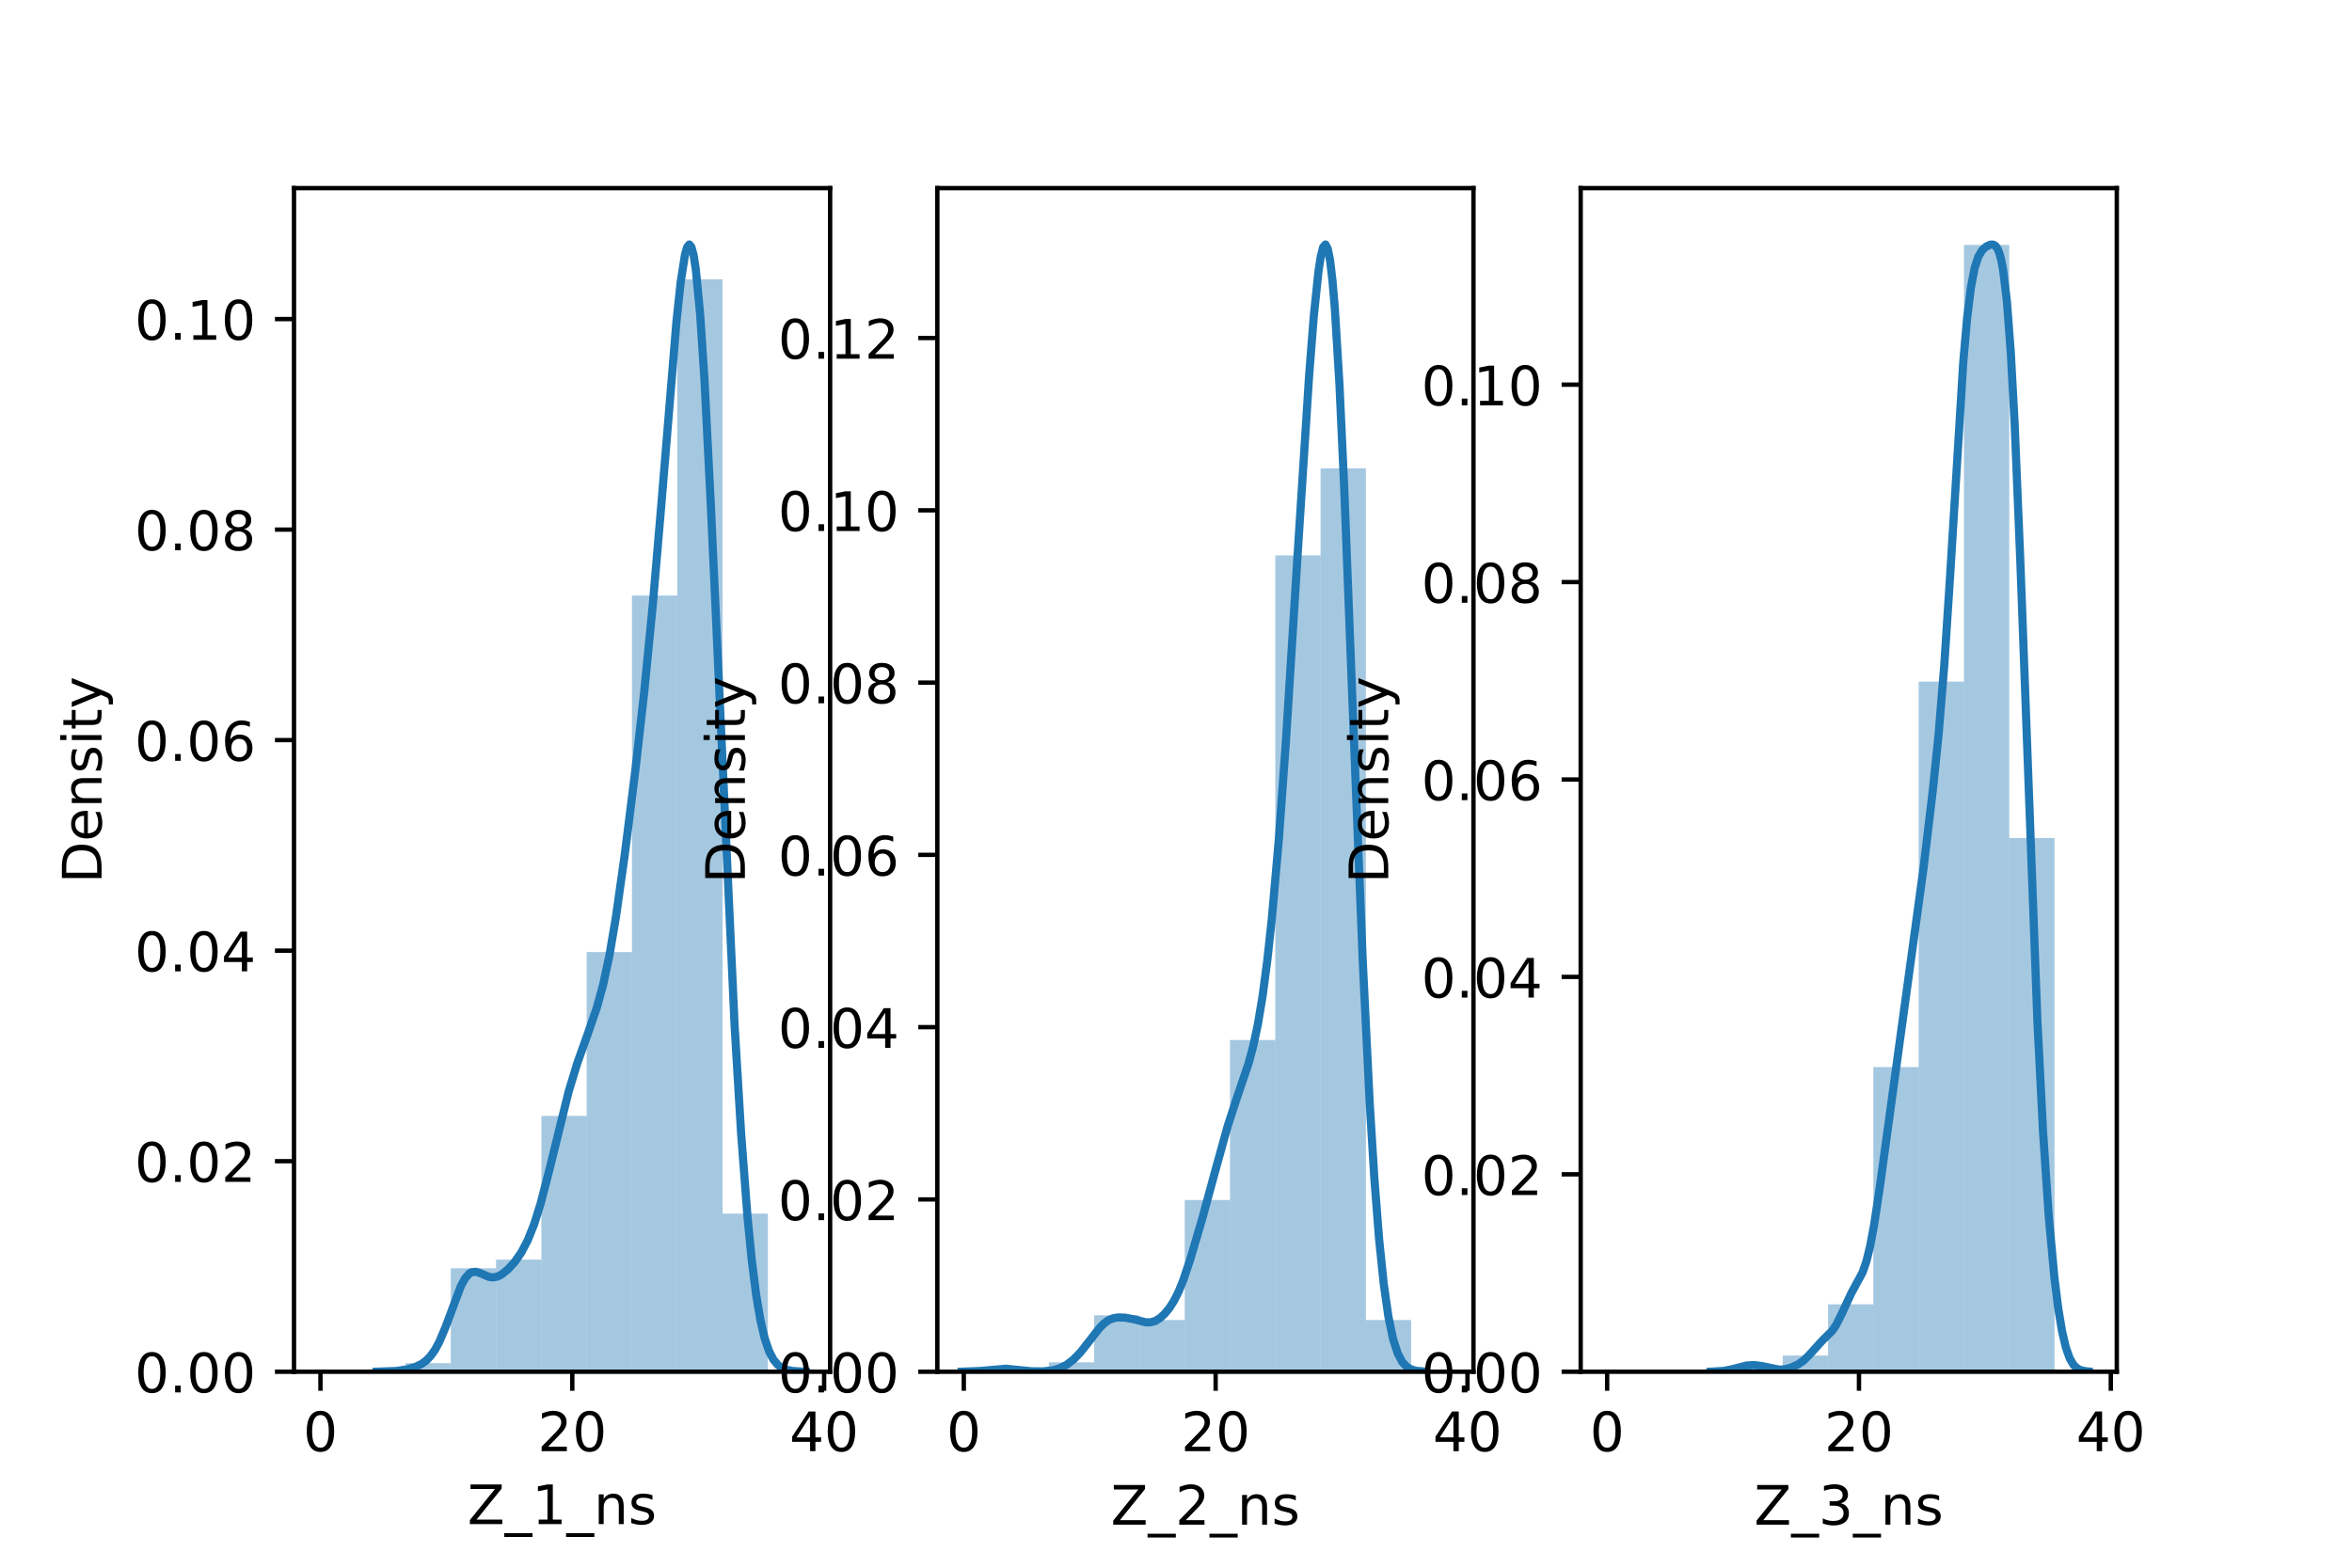 <?xml version="1.0" encoding="utf-8" standalone="no"?>
<!DOCTYPE svg PUBLIC "-//W3C//DTD SVG 1.1//EN"
  "http://www.w3.org/Graphics/SVG/1.1/DTD/svg11.dtd">
<!-- Created with matplotlib (https://matplotlib.org/) -->
<svg height="288pt" version="1.1" viewBox="0 0 432 288" width="432pt" xmlns="http://www.w3.org/2000/svg" xmlns:xlink="http://www.w3.org/1999/xlink">
 <defs>
  <style type="text/css">*{stroke-linecap:butt;stroke-linejoin:round;}</style>
 </defs>
 <g id="figure_1">
  <g id="patch_1">
   <path d="M 0 288 
L 432 288 
L 432 0 
L 0 0 
z
" style="fill:#ffffff;"/>
  </g>
  <g id="axes_1">
   <g id="patch_2">
    <path d="M 54 252 
L 152.471 252 
L 152.471 34.56 
L 54 34.56 
z
" style="fill:#ffffff;"/>
   </g>
   <g id="patch_3">
    <path clip-path="url(#pae82e2b4b3)" d="M 66.162 252 
L 74.481 252 
L 74.481 252 
L 66.162 252 
z
" style="fill:#1f77b4;opacity:0.4;"/>
   </g>
   <g id="patch_4">
    <path clip-path="url(#pae82e2b4b3)" d="M 74.481 252 
L 82.8 252 
L 82.8 250.416 
L 74.481 250.416 
z
" style="fill:#1f77b4;opacity:0.4;"/>
   </g>
   <g id="patch_5">
    <path clip-path="url(#pae82e2b4b3)" d="M 82.8 252 
L 91.119 252 
L 91.119 232.987 
L 82.8 232.987 
z
" style="fill:#1f77b4;opacity:0.4;"/>
   </g>
   <g id="patch_6">
    <path clip-path="url(#pae82e2b4b3)" d="M 91.119 252 
L 99.438 252 
L 99.438 231.403 
L 91.119 231.403 
z
" style="fill:#1f77b4;opacity:0.4;"/>
   </g>
   <g id="patch_7">
    <path clip-path="url(#pae82e2b4b3)" d="M 99.438 252 
L 107.756 252 
L 107.756 204.996 
L 99.438 204.996 
z
" style="fill:#1f77b4;opacity:0.4;"/>
   </g>
   <g id="patch_8">
    <path clip-path="url(#pae82e2b4b3)" d="M 107.756 252 
L 116.075 252 
L 116.075 174.892 
L 107.756 174.892 
z
" style="fill:#1f77b4;opacity:0.4;"/>
   </g>
   <g id="patch_9">
    <path clip-path="url(#pae82e2b4b3)" d="M 116.075 252 
L 124.394 252 
L 124.394 109.404 
L 116.075 109.404 
z
" style="fill:#1f77b4;opacity:0.4;"/>
   </g>
   <g id="patch_10">
    <path clip-path="url(#pae82e2b4b3)" d="M 124.394 252 
L 132.713 252 
L 132.713 51.309 
L 124.394 51.309 
z
" style="fill:#1f77b4;opacity:0.4;"/>
   </g>
   <g id="patch_11">
    <path clip-path="url(#pae82e2b4b3)" d="M 132.713 252 
L 141.032 252 
L 141.032 222.953 
L 132.713 222.953 
z
" style="fill:#1f77b4;opacity:0.4;"/>
   </g>
   <g id="matplotlib.axis_1">
    <g id="xtick_1">
     <g id="line2d_1">
      <defs>
       <path d="M 0 0 
L 0 3.5 
" id="m82c9f88216" style="stroke:#000000;stroke-width:0.8;"/>
      </defs>
      <g>
       <use style="stroke:#000000;stroke-width:0.8;" x="58.86" xlink:href="#m82c9f88216" y="252"/>
      </g>
     </g>
     <g id="text_1">
      <!-- 0 -->
      <g transform="translate(55.679 266.598)scale(0.1 -0.1)">
       <defs>
        <path d="M 31.781 66.406 
Q 24.172 66.406 20.328 58.906 
Q 16.5 51.422 16.5 36.375 
Q 16.5 21.391 20.328 13.891 
Q 24.172 6.391 31.781 6.391 
Q 39.453 6.391 43.281 13.891 
Q 47.125 21.391 47.125 36.375 
Q 47.125 51.422 43.281 58.906 
Q 39.453 66.406 31.781 66.406 
z
M 31.781 74.219 
Q 44.047 74.219 50.516 64.516 
Q 56.984 54.828 56.984 36.375 
Q 56.984 17.969 50.516 8.266 
Q 44.047 -1.422 31.781 -1.422 
Q 19.531 -1.422 13.062 8.266 
Q 6.594 17.969 6.594 36.375 
Q 6.594 54.828 13.062 64.516 
Q 19.531 74.219 31.781 74.219 
z
" id="DejaVuSans-48"/>
       </defs>
       <use xlink:href="#DejaVuSans-48"/>
      </g>
     </g>
    </g>
    <g id="xtick_2">
     <g id="line2d_2">
      <g>
       <use style="stroke:#000000;stroke-width:0.8;" x="105.116" xlink:href="#m82c9f88216" y="252"/>
      </g>
     </g>
     <g id="text_2">
      <!-- 20 -->
      <g transform="translate(98.753 266.598)scale(0.1 -0.1)">
       <defs>
        <path d="M 19.188 8.297 
L 53.609 8.297 
L 53.609 0 
L 7.328 0 
L 7.328 8.297 
Q 12.938 14.109 22.625 23.891 
Q 32.328 33.688 34.812 36.531 
Q 39.547 41.844 41.422 45.531 
Q 43.312 49.219 43.312 52.781 
Q 43.312 58.594 39.234 62.25 
Q 35.156 65.922 28.609 65.922 
Q 23.969 65.922 18.812 64.312 
Q 13.672 62.703 7.812 59.422 
L 7.812 69.391 
Q 13.766 71.781 18.938 73 
Q 24.125 74.219 28.422 74.219 
Q 39.75 74.219 46.484 68.547 
Q 53.219 62.891 53.219 53.422 
Q 53.219 48.922 51.531 44.891 
Q 49.859 40.875 45.406 35.406 
Q 44.188 33.984 37.641 27.219 
Q 31.109 20.453 19.188 8.297 
z
" id="DejaVuSans-50"/>
       </defs>
       <use xlink:href="#DejaVuSans-50"/>
       <use x="63.623" xlink:href="#DejaVuSans-48"/>
      </g>
     </g>
    </g>
    <g id="xtick_3">
     <g id="line2d_3">
      <g>
       <use style="stroke:#000000;stroke-width:0.8;" x="151.371" xlink:href="#m82c9f88216" y="252"/>
      </g>
     </g>
     <g id="text_3">
      <!-- 40 -->
      <g transform="translate(145.009 266.598)scale(0.1 -0.1)">
       <defs>
        <path d="M 37.797 64.312 
L 12.891 25.391 
L 37.797 25.391 
z
M 35.203 72.906 
L 47.609 72.906 
L 47.609 25.391 
L 58.016 25.391 
L 58.016 17.188 
L 47.609 17.188 
L 47.609 0 
L 37.797 0 
L 37.797 17.188 
L 4.891 17.188 
L 4.891 26.703 
z
" id="DejaVuSans-52"/>
       </defs>
       <use xlink:href="#DejaVuSans-52"/>
       <use x="63.623" xlink:href="#DejaVuSans-48"/>
      </g>
     </g>
    </g>
    <g id="text_4">
     <!-- Z_1_ns -->
     <g transform="translate(85.856 279.998)scale(0.1 -0.1)">
      <defs>
       <path d="M 5.609 72.906 
L 62.891 72.906 
L 62.891 65.375 
L 16.797 8.297 
L 64.016 8.297 
L 64.016 0 
L 4.5 0 
L 4.5 7.516 
L 50.594 64.594 
L 5.609 64.594 
z
" id="DejaVuSans-90"/>
       <path d="M 50.984 -16.609 
L 50.984 -23.578 
L -0.984 -23.578 
L -0.984 -16.609 
z
" id="DejaVuSans-95"/>
       <path d="M 12.406 8.297 
L 28.516 8.297 
L 28.516 63.922 
L 10.984 60.406 
L 10.984 69.391 
L 28.422 72.906 
L 38.281 72.906 
L 38.281 8.297 
L 54.391 8.297 
L 54.391 0 
L 12.406 0 
z
" id="DejaVuSans-49"/>
       <path d="M 54.891 33.016 
L 54.891 0 
L 45.906 0 
L 45.906 32.719 
Q 45.906 40.484 42.875 44.328 
Q 39.844 48.188 33.797 48.188 
Q 26.516 48.188 22.312 43.547 
Q 18.109 38.922 18.109 30.906 
L 18.109 0 
L 9.078 0 
L 9.078 54.688 
L 18.109 54.688 
L 18.109 46.188 
Q 21.344 51.125 25.703 53.562 
Q 30.078 56 35.797 56 
Q 45.219 56 50.047 50.172 
Q 54.891 44.344 54.891 33.016 
z
" id="DejaVuSans-110"/>
       <path d="M 44.281 53.078 
L 44.281 44.578 
Q 40.484 46.531 36.375 47.5 
Q 32.281 48.484 27.875 48.484 
Q 21.188 48.484 17.844 46.438 
Q 14.5 44.391 14.5 40.281 
Q 14.5 37.156 16.891 35.375 
Q 19.281 33.594 26.516 31.984 
L 29.594 31.297 
Q 39.156 29.25 43.188 25.516 
Q 47.219 21.781 47.219 15.094 
Q 47.219 7.469 41.188 3.016 
Q 35.156 -1.422 24.609 -1.422 
Q 20.219 -1.422 15.453 -0.562 
Q 10.688 0.297 5.422 2 
L 5.422 11.281 
Q 10.406 8.688 15.234 7.391 
Q 20.062 6.109 24.812 6.109 
Q 31.156 6.109 34.562 8.281 
Q 37.984 10.453 37.984 14.406 
Q 37.984 18.062 35.516 20.016 
Q 33.062 21.969 24.703 23.781 
L 21.578 24.516 
Q 13.234 26.266 9.516 29.906 
Q 5.812 33.547 5.812 39.891 
Q 5.812 47.609 11.281 51.797 
Q 16.75 56 26.812 56 
Q 31.781 56 36.172 55.266 
Q 40.578 54.547 44.281 53.078 
z
" id="DejaVuSans-115"/>
      </defs>
      <use xlink:href="#DejaVuSans-90"/>
      <use x="68.506" xlink:href="#DejaVuSans-95"/>
      <use x="118.506" xlink:href="#DejaVuSans-49"/>
      <use x="182.129" xlink:href="#DejaVuSans-95"/>
      <use x="232.129" xlink:href="#DejaVuSans-110"/>
      <use x="295.508" xlink:href="#DejaVuSans-115"/>
     </g>
    </g>
   </g>
   <g id="matplotlib.axis_2">
    <g id="ytick_1">
     <g id="line2d_4">
      <defs>
       <path d="M 0 0 
L -3.5 0 
" id="m91d7c3cae6" style="stroke:#000000;stroke-width:0.8;"/>
      </defs>
      <g>
       <use style="stroke:#000000;stroke-width:0.8;" x="54" xlink:href="#m91d7c3cae6" y="252"/>
      </g>
     </g>
     <g id="text_5">
      <!-- 0.00 -->
      <g transform="translate(24.734 255.799)scale(0.1 -0.1)">
       <defs>
        <path d="M 10.688 12.406 
L 21 12.406 
L 21 0 
L 10.688 0 
z
" id="DejaVuSans-46"/>
       </defs>
       <use xlink:href="#DejaVuSans-48"/>
       <use x="63.623" xlink:href="#DejaVuSans-46"/>
       <use x="95.41" xlink:href="#DejaVuSans-48"/>
       <use x="159.033" xlink:href="#DejaVuSans-48"/>
      </g>
     </g>
    </g>
    <g id="ytick_2">
     <g id="line2d_5">
      <g>
       <use style="stroke:#000000;stroke-width:0.8;" x="54" xlink:href="#m91d7c3cae6" y="213.322"/>
      </g>
     </g>
     <g id="text_6">
      <!-- 0.02 -->
      <g transform="translate(24.734 217.122)scale(0.1 -0.1)">
       <use xlink:href="#DejaVuSans-48"/>
       <use x="63.623" xlink:href="#DejaVuSans-46"/>
       <use x="95.41" xlink:href="#DejaVuSans-48"/>
       <use x="159.033" xlink:href="#DejaVuSans-50"/>
      </g>
     </g>
    </g>
    <g id="ytick_3">
     <g id="line2d_6">
      <g>
       <use style="stroke:#000000;stroke-width:0.8;" x="54" xlink:href="#m91d7c3cae6" y="174.645"/>
      </g>
     </g>
     <g id="text_7">
      <!-- 0.04 -->
      <g transform="translate(24.734 178.444)scale(0.1 -0.1)">
       <use xlink:href="#DejaVuSans-48"/>
       <use x="63.623" xlink:href="#DejaVuSans-46"/>
       <use x="95.41" xlink:href="#DejaVuSans-48"/>
       <use x="159.033" xlink:href="#DejaVuSans-52"/>
      </g>
     </g>
    </g>
    <g id="ytick_4">
     <g id="line2d_7">
      <g>
       <use style="stroke:#000000;stroke-width:0.8;" x="54" xlink:href="#m91d7c3cae6" y="135.967"/>
      </g>
     </g>
     <g id="text_8">
      <!-- 0.06 -->
      <g transform="translate(24.734 139.767)scale(0.1 -0.1)">
       <defs>
        <path d="M 33.016 40.375 
Q 26.375 40.375 22.484 35.828 
Q 18.609 31.297 18.609 23.391 
Q 18.609 15.531 22.484 10.953 
Q 26.375 6.391 33.016 6.391 
Q 39.656 6.391 43.531 10.953 
Q 47.406 15.531 47.406 23.391 
Q 47.406 31.297 43.531 35.828 
Q 39.656 40.375 33.016 40.375 
z
M 52.594 71.297 
L 52.594 62.312 
Q 48.875 64.062 45.094 64.984 
Q 41.312 65.922 37.594 65.922 
Q 27.828 65.922 22.672 59.328 
Q 17.531 52.734 16.797 39.406 
Q 19.672 43.656 24.016 45.922 
Q 28.375 48.188 33.594 48.188 
Q 44.578 48.188 50.953 41.516 
Q 57.328 34.859 57.328 23.391 
Q 57.328 12.156 50.688 5.359 
Q 44.047 -1.422 33.016 -1.422 
Q 20.359 -1.422 13.672 8.266 
Q 6.984 17.969 6.984 36.375 
Q 6.984 53.656 15.188 63.938 
Q 23.391 74.219 37.203 74.219 
Q 40.922 74.219 44.703 73.484 
Q 48.484 72.75 52.594 71.297 
z
" id="DejaVuSans-54"/>
       </defs>
       <use xlink:href="#DejaVuSans-48"/>
       <use x="63.623" xlink:href="#DejaVuSans-46"/>
       <use x="95.41" xlink:href="#DejaVuSans-48"/>
       <use x="159.033" xlink:href="#DejaVuSans-54"/>
      </g>
     </g>
    </g>
    <g id="ytick_5">
     <g id="line2d_8">
      <g>
       <use style="stroke:#000000;stroke-width:0.8;" x="54" xlink:href="#m91d7c3cae6" y="97.29"/>
      </g>
     </g>
     <g id="text_9">
      <!-- 0.08 -->
      <g transform="translate(24.734 101.089)scale(0.1 -0.1)">
       <defs>
        <path d="M 31.781 34.625 
Q 24.75 34.625 20.719 30.859 
Q 16.703 27.094 16.703 20.516 
Q 16.703 13.922 20.719 10.156 
Q 24.75 6.391 31.781 6.391 
Q 38.812 6.391 42.859 10.172 
Q 46.922 13.969 46.922 20.516 
Q 46.922 27.094 42.891 30.859 
Q 38.875 34.625 31.781 34.625 
z
M 21.922 38.812 
Q 15.578 40.375 12.031 44.719 
Q 8.5 49.078 8.5 55.328 
Q 8.5 64.062 14.719 69.141 
Q 20.953 74.219 31.781 74.219 
Q 42.672 74.219 48.875 69.141 
Q 55.078 64.062 55.078 55.328 
Q 55.078 49.078 51.531 44.719 
Q 48 40.375 41.703 38.812 
Q 48.828 37.156 52.797 32.312 
Q 56.781 27.484 56.781 20.516 
Q 56.781 9.906 50.312 4.234 
Q 43.844 -1.422 31.781 -1.422 
Q 19.734 -1.422 13.25 4.234 
Q 6.781 9.906 6.781 20.516 
Q 6.781 27.484 10.781 32.312 
Q 14.797 37.156 21.922 38.812 
z
M 18.312 54.391 
Q 18.312 48.734 21.844 45.562 
Q 25.391 42.391 31.781 42.391 
Q 38.141 42.391 41.719 45.562 
Q 45.312 48.734 45.312 54.391 
Q 45.312 60.062 41.719 63.234 
Q 38.141 66.406 31.781 66.406 
Q 25.391 66.406 21.844 63.234 
Q 18.312 60.062 18.312 54.391 
z
" id="DejaVuSans-56"/>
       </defs>
       <use xlink:href="#DejaVuSans-48"/>
       <use x="63.623" xlink:href="#DejaVuSans-46"/>
       <use x="95.41" xlink:href="#DejaVuSans-48"/>
       <use x="159.033" xlink:href="#DejaVuSans-56"/>
      </g>
     </g>
    </g>
    <g id="ytick_6">
     <g id="line2d_9">
      <g>
       <use style="stroke:#000000;stroke-width:0.8;" x="54" xlink:href="#m91d7c3cae6" y="58.612"/>
      </g>
     </g>
     <g id="text_10">
      <!-- 0.10 -->
      <g transform="translate(24.734 62.412)scale(0.1 -0.1)">
       <use xlink:href="#DejaVuSans-48"/>
       <use x="63.623" xlink:href="#DejaVuSans-46"/>
       <use x="95.41" xlink:href="#DejaVuSans-49"/>
       <use x="159.033" xlink:href="#DejaVuSans-48"/>
      </g>
     </g>
    </g>
    <g id="text_11">
     <!-- Density -->
     <g transform="translate(18.655 162.289)rotate(-90)scale(0.1 -0.1)">
      <defs>
       <path d="M 19.672 64.797 
L 19.672 8.109 
L 31.594 8.109 
Q 46.688 8.109 53.688 14.938 
Q 60.688 21.781 60.688 36.531 
Q 60.688 51.172 53.688 57.984 
Q 46.688 64.797 31.594 64.797 
z
M 9.812 72.906 
L 30.078 72.906 
Q 51.266 72.906 61.172 64.094 
Q 71.094 55.281 71.094 36.531 
Q 71.094 17.672 61.125 8.828 
Q 51.172 0 30.078 0 
L 9.812 0 
z
" id="DejaVuSans-68"/>
       <path d="M 56.203 29.594 
L 56.203 25.203 
L 14.891 25.203 
Q 15.484 15.922 20.484 11.062 
Q 25.484 6.203 34.422 6.203 
Q 39.594 6.203 44.453 7.469 
Q 49.312 8.734 54.109 11.281 
L 54.109 2.781 
Q 49.266 0.734 44.188 -0.344 
Q 39.109 -1.422 33.891 -1.422 
Q 20.797 -1.422 13.156 6.188 
Q 5.516 13.812 5.516 26.812 
Q 5.516 40.234 12.766 48.109 
Q 20.016 56 32.328 56 
Q 43.359 56 49.781 48.891 
Q 56.203 41.797 56.203 29.594 
z
M 47.219 32.234 
Q 47.125 39.594 43.094 43.984 
Q 39.062 48.391 32.422 48.391 
Q 24.906 48.391 20.391 44.141 
Q 15.875 39.891 15.188 32.172 
z
" id="DejaVuSans-101"/>
       <path d="M 9.422 54.688 
L 18.406 54.688 
L 18.406 0 
L 9.422 0 
z
M 9.422 75.984 
L 18.406 75.984 
L 18.406 64.594 
L 9.422 64.594 
z
" id="DejaVuSans-105"/>
       <path d="M 18.312 70.219 
L 18.312 54.688 
L 36.812 54.688 
L 36.812 47.703 
L 18.312 47.703 
L 18.312 18.016 
Q 18.312 11.328 20.141 9.422 
Q 21.969 7.516 27.594 7.516 
L 36.812 7.516 
L 36.812 0 
L 27.594 0 
Q 17.188 0 13.234 3.875 
Q 9.281 7.766 9.281 18.016 
L 9.281 47.703 
L 2.688 47.703 
L 2.688 54.688 
L 9.281 54.688 
L 9.281 70.219 
z
" id="DejaVuSans-116"/>
       <path d="M 32.172 -5.078 
Q 28.375 -14.844 24.75 -17.812 
Q 21.141 -20.797 15.094 -20.797 
L 7.906 -20.797 
L 7.906 -13.281 
L 13.188 -13.281 
Q 16.891 -13.281 18.938 -11.516 
Q 21 -9.766 23.484 -3.219 
L 25.094 0.875 
L 2.984 54.688 
L 12.5 54.688 
L 29.594 11.922 
L 46.688 54.688 
L 56.203 54.688 
z
" id="DejaVuSans-121"/>
      </defs>
      <use xlink:href="#DejaVuSans-68"/>
      <use x="77.002" xlink:href="#DejaVuSans-101"/>
      <use x="138.525" xlink:href="#DejaVuSans-110"/>
      <use x="201.904" xlink:href="#DejaVuSans-115"/>
      <use x="254.004" xlink:href="#DejaVuSans-105"/>
      <use x="281.787" xlink:href="#DejaVuSans-116"/>
      <use x="320.996" xlink:href="#DejaVuSans-121"/>
     </g>
    </g>
   </g>
   <g id="line2d_10">
    <path clip-path="url(#pae82e2b4b3)" d="M 69.196 251.993 
L 72.76 251.864 
L 74.74 251.576 
L 76.324 251.113 
L 77.512 250.522 
L 78.304 249.932 
L 79.096 249.111 
L 79.888 247.995 
L 80.68 246.535 
L 81.868 243.712 
L 84.639 236.289 
L 85.431 234.835 
L 86.223 233.951 
L 86.619 233.724 
L 87.411 233.636 
L 88.203 233.889 
L 89.787 234.575 
L 90.579 234.678 
L 91.371 234.52 
L 92.163 234.116 
L 93.351 233.146 
L 94.539 231.834 
L 95.726 230.137 
L 96.914 227.889 
L 98.102 224.915 
L 99.29 221.138 
L 100.874 215.03 
L 104.438 200.557 
L 106.022 195.348 
L 108.002 189.803 
L 109.585 185.228 
L 110.773 180.939 
L 111.961 175.367 
L 113.149 168.341 
L 114.733 157.138 
L 116.713 141.384 
L 118.297 127.398 
L 119.881 111.309 
L 121.465 92.77 
L 124.236 59.196 
L 125.028 51.782 
L 125.82 46.747 
L 126.216 45.384 
L 126.612 44.914 
L 127.008 45.409 
L 127.404 46.919 
L 127.8 49.471 
L 128.592 57.657 
L 129.384 69.624 
L 130.572 93.026 
L 134.928 188.423 
L 136.116 208.127 
L 137.303 223.635 
L 138.095 231.638 
L 138.887 237.887 
L 139.679 242.572 
L 140.471 245.935 
L 141.263 248.247 
L 142.055 249.766 
L 142.847 250.723 
L 143.639 251.299 
L 144.431 251.632 
L 145.619 251.871 
L 147.599 251.983 
L 147.995 251.989 
L 147.995 251.989 
" style="fill:none;stroke:#1f77b4;stroke-linecap:square;stroke-width:1.5;"/>
   </g>
   <g id="patch_12">
    <path d="M 54 252 
L 54 34.56 
" style="fill:none;stroke:#000000;stroke-linecap:square;stroke-linejoin:miter;stroke-width:0.8;"/>
   </g>
   <g id="patch_13">
    <path d="M 152.471 252 
L 152.471 34.56 
" style="fill:none;stroke:#000000;stroke-linecap:square;stroke-linejoin:miter;stroke-width:0.8;"/>
   </g>
   <g id="patch_14">
    <path d="M 54 252 
L 152.471 252 
" style="fill:none;stroke:#000000;stroke-linecap:square;stroke-linejoin:miter;stroke-width:0.8;"/>
   </g>
   <g id="patch_15">
    <path d="M 54 34.56 
L 152.471 34.56 
" style="fill:none;stroke:#000000;stroke-linecap:square;stroke-linejoin:miter;stroke-width:0.8;"/>
   </g>
  </g>
  <g id="axes_2">
   <g id="patch_16">
    <path d="M 172.165 252 
L 270.635 252 
L 270.635 34.56 
L 172.165 34.56 
z
" style="fill:#ffffff;"/>
   </g>
   <g id="patch_17">
    <path clip-path="url(#pc4581b0a1f)" d="M 184.326 252 
L 192.645 252 
L 192.645 251.568 
L 184.326 251.568 
z
" style="fill:#1f77b4;opacity:0.4;"/>
   </g>
   <g id="patch_18">
    <path clip-path="url(#pc4581b0a1f)" d="M 192.645 252 
L 200.964 252 
L 200.964 250.271 
L 192.645 250.271 
z
" style="fill:#1f77b4;opacity:0.4;"/>
   </g>
   <g id="patch_19">
    <path clip-path="url(#pc4581b0a1f)" d="M 200.964 252 
L 209.283 252 
L 209.283 241.628 
L 200.964 241.628 
z
" style="fill:#1f77b4;opacity:0.4;"/>
   </g>
   <g id="patch_20">
    <path clip-path="url(#pc4581b0a1f)" d="M 209.283 252 
L 217.602 252 
L 217.602 242.492 
L 209.283 242.492 
z
" style="fill:#1f77b4;opacity:0.4;"/>
   </g>
   <g id="patch_21">
    <path clip-path="url(#pc4581b0a1f)" d="M 217.602 252 
L 225.921 252 
L 225.921 220.451 
L 217.602 220.451 
z
" style="fill:#1f77b4;opacity:0.4;"/>
   </g>
   <g id="patch_22">
    <path clip-path="url(#pc4581b0a1f)" d="M 225.921 252 
L 234.24 252 
L 234.24 191.063 
L 225.921 191.063 
z
" style="fill:#1f77b4;opacity:0.4;"/>
   </g>
   <g id="patch_23">
    <path clip-path="url(#pc4581b0a1f)" d="M 234.24 252 
L 242.559 252 
L 242.559 102.034 
L 234.24 102.034 
z
" style="fill:#1f77b4;opacity:0.4;"/>
   </g>
   <g id="patch_24">
    <path clip-path="url(#pc4581b0a1f)" d="M 242.559 252 
L 250.878 252 
L 250.878 86.043 
L 242.559 86.043 
z
" style="fill:#1f77b4;opacity:0.4;"/>
   </g>
   <g id="patch_25">
    <path clip-path="url(#pc4581b0a1f)" d="M 250.878 252 
L 259.197 252 
L 259.197 242.492 
L 250.878 242.492 
z
" style="fill:#1f77b4;opacity:0.4;"/>
   </g>
   <g id="matplotlib.axis_3">
    <g id="xtick_4">
     <g id="line2d_11">
      <g>
       <use style="stroke:#000000;stroke-width:0.8;" x="177.025" xlink:href="#m82c9f88216" y="252"/>
      </g>
     </g>
     <g id="text_12">
      <!-- 0 -->
      <g transform="translate(173.843 266.598)scale(0.1 -0.1)">
       <use xlink:href="#DejaVuSans-48"/>
      </g>
     </g>
    </g>
    <g id="xtick_5">
     <g id="line2d_12">
      <g>
       <use style="stroke:#000000;stroke-width:0.8;" x="223.28" xlink:href="#m82c9f88216" y="252"/>
      </g>
     </g>
     <g id="text_13">
      <!-- 20 -->
      <g transform="translate(216.918 266.598)scale(0.1 -0.1)">
       <use xlink:href="#DejaVuSans-50"/>
       <use x="63.623" xlink:href="#DejaVuSans-48"/>
      </g>
     </g>
    </g>
    <g id="xtick_6">
     <g id="line2d_13">
      <g>
       <use style="stroke:#000000;stroke-width:0.8;" x="269.536" xlink:href="#m82c9f88216" y="252"/>
      </g>
     </g>
     <g id="text_14">
      <!-- 40 -->
      <g transform="translate(263.173 266.598)scale(0.1 -0.1)">
       <use xlink:href="#DejaVuSans-52"/>
       <use x="63.623" xlink:href="#DejaVuSans-48"/>
      </g>
     </g>
    </g>
    <g id="text_15">
     <!-- Z_2_ns -->
     <g transform="translate(204.02 280.1)scale(0.1 -0.1)">
      <use xlink:href="#DejaVuSans-90"/>
      <use x="68.506" xlink:href="#DejaVuSans-95"/>
      <use x="118.506" xlink:href="#DejaVuSans-50"/>
      <use x="182.129" xlink:href="#DejaVuSans-95"/>
      <use x="232.129" xlink:href="#DejaVuSans-110"/>
      <use x="295.508" xlink:href="#DejaVuSans-115"/>
     </g>
    </g>
   </g>
   <g id="matplotlib.axis_4">
    <g id="ytick_7">
     <g id="line2d_14">
      <g>
       <use style="stroke:#000000;stroke-width:0.8;" x="172.165" xlink:href="#m91d7c3cae6" y="252"/>
      </g>
     </g>
     <g id="text_16">
      <!-- 0.00 -->
      <g transform="translate(142.899 255.799)scale(0.1 -0.1)">
       <use xlink:href="#DejaVuSans-48"/>
       <use x="63.623" xlink:href="#DejaVuSans-46"/>
       <use x="95.41" xlink:href="#DejaVuSans-48"/>
       <use x="159.033" xlink:href="#DejaVuSans-48"/>
      </g>
     </g>
    </g>
    <g id="ytick_8">
     <g id="line2d_15">
      <g>
       <use style="stroke:#000000;stroke-width:0.8;" x="172.165" xlink:href="#m91d7c3cae6" y="220.35"/>
      </g>
     </g>
     <g id="text_17">
      <!-- 0.02 -->
      <g transform="translate(142.899 224.149)scale(0.1 -0.1)">
       <use xlink:href="#DejaVuSans-48"/>
       <use x="63.623" xlink:href="#DejaVuSans-46"/>
       <use x="95.41" xlink:href="#DejaVuSans-48"/>
       <use x="159.033" xlink:href="#DejaVuSans-50"/>
      </g>
     </g>
    </g>
    <g id="ytick_9">
     <g id="line2d_16">
      <g>
       <use style="stroke:#000000;stroke-width:0.8;" x="172.165" xlink:href="#m91d7c3cae6" y="188.699"/>
      </g>
     </g>
     <g id="text_18">
      <!-- 0.04 -->
      <g transform="translate(142.899 192.498)scale(0.1 -0.1)">
       <use xlink:href="#DejaVuSans-48"/>
       <use x="63.623" xlink:href="#DejaVuSans-46"/>
       <use x="95.41" xlink:href="#DejaVuSans-48"/>
       <use x="159.033" xlink:href="#DejaVuSans-52"/>
      </g>
     </g>
    </g>
    <g id="ytick_10">
     <g id="line2d_17">
      <g>
       <use style="stroke:#000000;stroke-width:0.8;" x="172.165" xlink:href="#m91d7c3cae6" y="157.049"/>
      </g>
     </g>
     <g id="text_19">
      <!-- 0.06 -->
      <g transform="translate(142.899 160.848)scale(0.1 -0.1)">
       <use xlink:href="#DejaVuSans-48"/>
       <use x="63.623" xlink:href="#DejaVuSans-46"/>
       <use x="95.41" xlink:href="#DejaVuSans-48"/>
       <use x="159.033" xlink:href="#DejaVuSans-54"/>
      </g>
     </g>
    </g>
    <g id="ytick_11">
     <g id="line2d_18">
      <g>
       <use style="stroke:#000000;stroke-width:0.8;" x="172.165" xlink:href="#m91d7c3cae6" y="125.398"/>
      </g>
     </g>
     <g id="text_20">
      <!-- 0.08 -->
      <g transform="translate(142.899 129.198)scale(0.1 -0.1)">
       <use xlink:href="#DejaVuSans-48"/>
       <use x="63.623" xlink:href="#DejaVuSans-46"/>
       <use x="95.41" xlink:href="#DejaVuSans-48"/>
       <use x="159.033" xlink:href="#DejaVuSans-56"/>
      </g>
     </g>
    </g>
    <g id="ytick_12">
     <g id="line2d_19">
      <g>
       <use style="stroke:#000000;stroke-width:0.8;" x="172.165" xlink:href="#m91d7c3cae6" y="93.748"/>
      </g>
     </g>
     <g id="text_21">
      <!-- 0.10 -->
      <g transform="translate(142.899 97.547)scale(0.1 -0.1)">
       <use xlink:href="#DejaVuSans-48"/>
       <use x="63.623" xlink:href="#DejaVuSans-46"/>
       <use x="95.41" xlink:href="#DejaVuSans-49"/>
       <use x="159.033" xlink:href="#DejaVuSans-48"/>
      </g>
     </g>
    </g>
    <g id="ytick_13">
     <g id="line2d_20">
      <g>
       <use style="stroke:#000000;stroke-width:0.8;" x="172.165" xlink:href="#m91d7c3cae6" y="62.098"/>
      </g>
     </g>
     <g id="text_22">
      <!-- 0.12 -->
      <g transform="translate(142.899 65.897)scale(0.1 -0.1)">
       <use xlink:href="#DejaVuSans-48"/>
       <use x="63.623" xlink:href="#DejaVuSans-46"/>
       <use x="95.41" xlink:href="#DejaVuSans-49"/>
       <use x="159.033" xlink:href="#DejaVuSans-50"/>
      </g>
     </g>
    </g>
    <g id="text_23">
     <!-- Density -->
     <g transform="translate(136.819 162.289)rotate(-90)scale(0.1 -0.1)">
      <use xlink:href="#DejaVuSans-68"/>
      <use x="77.002" xlink:href="#DejaVuSans-101"/>
      <use x="138.525" xlink:href="#DejaVuSans-110"/>
      <use x="201.904" xlink:href="#DejaVuSans-115"/>
      <use x="254.004" xlink:href="#DejaVuSans-105"/>
      <use x="281.787" xlink:href="#DejaVuSans-116"/>
      <use x="320.996" xlink:href="#DejaVuSans-121"/>
     </g>
    </g>
   </g>
   <g id="line2d_21">
    <path clip-path="url(#pc4581b0a1f)" d="M 176.641 251.994 
L 180.067 251.859 
L 184.778 251.449 
L 186.919 251.664 
L 189.489 251.921 
L 191.63 251.931 
L 193.343 251.741 
L 194.628 251.377 
L 195.913 250.725 
L 197.198 249.732 
L 198.483 248.4 
L 200.196 246.22 
L 201.909 244.015 
L 202.766 243.142 
L 203.622 242.525 
L 204.479 242.171 
L 205.335 242.029 
L 206.62 242.062 
L 208.333 242.381 
L 210.475 242.925 
L 211.331 242.928 
L 212.188 242.676 
L 213.044 242.152 
L 213.901 241.373 
L 214.757 240.341 
L 215.614 239.011 
L 216.47 237.312 
L 217.327 235.203 
L 218.612 231.378 
L 220.753 224.121 
L 223.323 214.692 
L 225.464 206.973 
L 227.177 201.706 
L 229.319 195.384 
L 230.175 192.215 
L 231.032 188.209 
L 231.888 183.084 
L 232.745 176.645 
L 233.602 168.78 
L 234.886 154.206 
L 236.171 136.459 
L 238.313 102.278 
L 240.454 68.944 
L 241.311 58.06 
L 242.167 49.865 
L 242.595 47.103 
L 243.024 45.411 
L 243.452 44.914 
L 243.88 45.719 
L 244.308 47.903 
L 244.737 51.508 
L 245.165 56.535 
L 246.022 70.608 
L 246.878 89.187 
L 248.591 133.563 
L 250.304 176.643 
L 251.589 202.856 
L 252.446 216.679 
L 253.302 227.612 
L 254.159 235.896 
L 255.015 241.883 
L 255.872 245.988 
L 256.728 248.64 
L 257.585 250.244 
L 258.442 251.147 
L 259.298 251.617 
L 260.155 251.841 
L 261.868 251.979 
L 261.868 251.979 
" style="fill:none;stroke:#1f77b4;stroke-linecap:square;stroke-width:1.5;"/>
   </g>
   <g id="patch_26">
    <path d="M 172.165 252 
L 172.165 34.56 
" style="fill:none;stroke:#000000;stroke-linecap:square;stroke-linejoin:miter;stroke-width:0.8;"/>
   </g>
   <g id="patch_27">
    <path d="M 270.635 252 
L 270.635 34.56 
" style="fill:none;stroke:#000000;stroke-linecap:square;stroke-linejoin:miter;stroke-width:0.8;"/>
   </g>
   <g id="patch_28">
    <path d="M 172.165 252 
L 270.635 252 
" style="fill:none;stroke:#000000;stroke-linecap:square;stroke-linejoin:miter;stroke-width:0.8;"/>
   </g>
   <g id="patch_29">
    <path d="M 172.165 34.56 
L 270.635 34.56 
" style="fill:none;stroke:#000000;stroke-linecap:square;stroke-linejoin:miter;stroke-width:0.8;"/>
   </g>
  </g>
  <g id="axes_3">
   <g id="patch_30">
    <path d="M 290.329 252 
L 388.8 252 
L 388.8 34.56 
L 290.329 34.56 
z
" style="fill:#ffffff;"/>
   </g>
   <g id="patch_31">
    <path clip-path="url(#pa6336b4618)" d="M 302.491 252 
L 310.81 252 
L 310.81 252 
L 302.491 252 
z
" style="fill:#1f77b4;opacity:0.4;"/>
   </g>
   <g id="patch_32">
    <path clip-path="url(#pa6336b4618)" d="M 310.81 252 
L 319.129 252 
L 319.129 252 
L 310.81 252 
z
" style="fill:#1f77b4;opacity:0.4;"/>
   </g>
   <g id="patch_33">
    <path clip-path="url(#pa6336b4618)" d="M 319.129 252 
L 327.448 252 
L 327.448 251.01 
L 319.129 251.01 
z
" style="fill:#1f77b4;opacity:0.4;"/>
   </g>
   <g id="patch_34">
    <path clip-path="url(#pa6336b4618)" d="M 327.448 252 
L 335.767 252 
L 335.767 249.029 
L 327.448 249.029 
z
" style="fill:#1f77b4;opacity:0.4;"/>
   </g>
   <g id="patch_35">
    <path clip-path="url(#pa6336b4618)" d="M 335.767 252 
L 344.086 252 
L 344.086 239.62 
L 335.767 239.62 
z
" style="fill:#1f77b4;opacity:0.4;"/>
   </g>
   <g id="patch_36">
    <path clip-path="url(#pa6336b4618)" d="M 344.086 252 
L 352.405 252 
L 352.405 196.041 
L 344.086 196.041 
z
" style="fill:#1f77b4;opacity:0.4;"/>
   </g>
   <g id="patch_37">
    <path clip-path="url(#pa6336b4618)" d="M 352.405 252 
L 360.724 252 
L 360.724 125.225 
L 352.405 125.225 
z
" style="fill:#1f77b4;opacity:0.4;"/>
   </g>
   <g id="patch_38">
    <path clip-path="url(#pa6336b4618)" d="M 360.724 252 
L 369.043 252 
L 369.043 45 
L 360.724 45 
z
" style="fill:#1f77b4;opacity:0.4;"/>
   </g>
   <g id="patch_39">
    <path clip-path="url(#pa6336b4618)" d="M 369.043 252 
L 377.362 252 
L 377.362 153.948 
L 369.043 153.948 
z
" style="fill:#1f77b4;opacity:0.4;"/>
   </g>
   <g id="matplotlib.axis_5">
    <g id="xtick_7">
     <g id="line2d_22">
      <g>
       <use style="stroke:#000000;stroke-width:0.8;" x="295.189" xlink:href="#m82c9f88216" y="252"/>
      </g>
     </g>
     <g id="text_24">
      <!-- 0 -->
      <g transform="translate(292.008 266.598)scale(0.1 -0.1)">
       <use xlink:href="#DejaVuSans-48"/>
      </g>
     </g>
    </g>
    <g id="xtick_8">
     <g id="line2d_23">
      <g>
       <use style="stroke:#000000;stroke-width:0.8;" x="341.445" xlink:href="#m82c9f88216" y="252"/>
      </g>
     </g>
     <g id="text_25">
      <!-- 20 -->
      <g transform="translate(335.082 266.598)scale(0.1 -0.1)">
       <use xlink:href="#DejaVuSans-50"/>
       <use x="63.623" xlink:href="#DejaVuSans-48"/>
      </g>
     </g>
    </g>
    <g id="xtick_9">
     <g id="line2d_24">
      <g>
       <use style="stroke:#000000;stroke-width:0.8;" x="387.7" xlink:href="#m82c9f88216" y="252"/>
      </g>
     </g>
     <g id="text_26">
      <!-- 40 -->
      <g transform="translate(381.338 266.598)scale(0.1 -0.1)">
       <use xlink:href="#DejaVuSans-52"/>
       <use x="63.623" xlink:href="#DejaVuSans-48"/>
      </g>
     </g>
    </g>
    <g id="text_27">
     <!-- Z_3_ns -->
     <g transform="translate(322.185 280.1)scale(0.1 -0.1)">
      <defs>
       <path d="M 40.578 39.312 
Q 47.656 37.797 51.625 33 
Q 55.609 28.219 55.609 21.188 
Q 55.609 10.406 48.188 4.484 
Q 40.766 -1.422 27.094 -1.422 
Q 22.516 -1.422 17.656 -0.516 
Q 12.797 0.391 7.625 2.203 
L 7.625 11.719 
Q 11.719 9.328 16.594 8.109 
Q 21.484 6.891 26.812 6.891 
Q 36.078 6.891 40.938 10.547 
Q 45.797 14.203 45.797 21.188 
Q 45.797 27.641 41.281 31.266 
Q 36.766 34.906 28.719 34.906 
L 20.219 34.906 
L 20.219 43.016 
L 29.109 43.016 
Q 36.375 43.016 40.234 45.922 
Q 44.094 48.828 44.094 54.297 
Q 44.094 59.906 40.109 62.906 
Q 36.141 65.922 28.719 65.922 
Q 24.656 65.922 20.016 65.031 
Q 15.375 64.156 9.812 62.312 
L 9.812 71.094 
Q 15.438 72.656 20.344 73.438 
Q 25.25 74.219 29.594 74.219 
Q 40.828 74.219 47.359 69.109 
Q 53.906 64.016 53.906 55.328 
Q 53.906 49.266 50.438 45.094 
Q 46.969 40.922 40.578 39.312 
z
" id="DejaVuSans-51"/>
      </defs>
      <use xlink:href="#DejaVuSans-90"/>
      <use x="68.506" xlink:href="#DejaVuSans-95"/>
      <use x="118.506" xlink:href="#DejaVuSans-51"/>
      <use x="182.129" xlink:href="#DejaVuSans-95"/>
      <use x="232.129" xlink:href="#DejaVuSans-110"/>
      <use x="295.508" xlink:href="#DejaVuSans-115"/>
     </g>
    </g>
   </g>
   <g id="matplotlib.axis_6">
    <g id="ytick_14">
     <g id="line2d_25">
      <g>
       <use style="stroke:#000000;stroke-width:0.8;" x="290.329" xlink:href="#m91d7c3cae6" y="252"/>
      </g>
     </g>
     <g id="text_28">
      <!-- 0.00 -->
      <g transform="translate(261.064 255.799)scale(0.1 -0.1)">
       <use xlink:href="#DejaVuSans-48"/>
       <use x="63.623" xlink:href="#DejaVuSans-46"/>
       <use x="95.41" xlink:href="#DejaVuSans-48"/>
       <use x="159.033" xlink:href="#DejaVuSans-48"/>
      </g>
     </g>
    </g>
    <g id="ytick_15">
     <g id="line2d_26">
      <g>
       <use style="stroke:#000000;stroke-width:0.8;" x="290.329" xlink:href="#m91d7c3cae6" y="215.733"/>
      </g>
     </g>
     <g id="text_29">
      <!-- 0.02 -->
      <g transform="translate(261.064 219.533)scale(0.1 -0.1)">
       <use xlink:href="#DejaVuSans-48"/>
       <use x="63.623" xlink:href="#DejaVuSans-46"/>
       <use x="95.41" xlink:href="#DejaVuSans-48"/>
       <use x="159.033" xlink:href="#DejaVuSans-50"/>
      </g>
     </g>
    </g>
    <g id="ytick_16">
     <g id="line2d_27">
      <g>
       <use style="stroke:#000000;stroke-width:0.8;" x="290.329" xlink:href="#m91d7c3cae6" y="179.467"/>
      </g>
     </g>
     <g id="text_30">
      <!-- 0.04 -->
      <g transform="translate(261.064 183.266)scale(0.1 -0.1)">
       <use xlink:href="#DejaVuSans-48"/>
       <use x="63.623" xlink:href="#DejaVuSans-46"/>
       <use x="95.41" xlink:href="#DejaVuSans-48"/>
       <use x="159.033" xlink:href="#DejaVuSans-52"/>
      </g>
     </g>
    </g>
    <g id="ytick_17">
     <g id="line2d_28">
      <g>
       <use style="stroke:#000000;stroke-width:0.8;" x="290.329" xlink:href="#m91d7c3cae6" y="143.2"/>
      </g>
     </g>
     <g id="text_31">
      <!-- 0.06 -->
      <g transform="translate(261.064 146.999)scale(0.1 -0.1)">
       <use xlink:href="#DejaVuSans-48"/>
       <use x="63.623" xlink:href="#DejaVuSans-46"/>
       <use x="95.41" xlink:href="#DejaVuSans-48"/>
       <use x="159.033" xlink:href="#DejaVuSans-54"/>
      </g>
     </g>
    </g>
    <g id="ytick_18">
     <g id="line2d_29">
      <g>
       <use style="stroke:#000000;stroke-width:0.8;" x="290.329" xlink:href="#m91d7c3cae6" y="106.933"/>
      </g>
     </g>
     <g id="text_32">
      <!-- 0.08 -->
      <g transform="translate(261.064 110.732)scale(0.1 -0.1)">
       <use xlink:href="#DejaVuSans-48"/>
       <use x="63.623" xlink:href="#DejaVuSans-46"/>
       <use x="95.41" xlink:href="#DejaVuSans-48"/>
       <use x="159.033" xlink:href="#DejaVuSans-56"/>
      </g>
     </g>
    </g>
    <g id="ytick_19">
     <g id="line2d_30">
      <g>
       <use style="stroke:#000000;stroke-width:0.8;" x="290.329" xlink:href="#m91d7c3cae6" y="70.666"/>
      </g>
     </g>
     <g id="text_33">
      <!-- 0.10 -->
      <g transform="translate(261.064 74.466)scale(0.1 -0.1)">
       <use xlink:href="#DejaVuSans-48"/>
       <use x="63.623" xlink:href="#DejaVuSans-46"/>
       <use x="95.41" xlink:href="#DejaVuSans-49"/>
       <use x="159.033" xlink:href="#DejaVuSans-48"/>
      </g>
     </g>
    </g>
    <g id="text_34">
     <!-- Density -->
     <g transform="translate(254.984 162.289)rotate(-90)scale(0.1 -0.1)">
      <use xlink:href="#DejaVuSans-68"/>
      <use x="77.002" xlink:href="#DejaVuSans-101"/>
      <use x="138.525" xlink:href="#DejaVuSans-110"/>
      <use x="201.904" xlink:href="#DejaVuSans-115"/>
      <use x="254.004" xlink:href="#DejaVuSans-105"/>
      <use x="281.787" xlink:href="#DejaVuSans-116"/>
      <use x="320.996" xlink:href="#DejaVuSans-121"/>
     </g>
    </g>
   </g>
   <g id="line2d_31">
    <path clip-path="url(#pa6336b4618)" d="M 314.201 251.991 
L 316.644 251.849 
L 318.388 251.477 
L 320.83 250.856 
L 322.226 250.776 
L 323.621 250.962 
L 326.761 251.615 
L 327.808 251.547 
L 328.855 251.282 
L 330.25 250.659 
L 331.297 249.925 
L 332.344 248.885 
L 334.786 246.19 
L 336.53 244.485 
L 337.228 243.454 
L 338.275 241.37 
L 340.019 237.605 
L 342.112 233.735 
L 342.81 231.714 
L 343.508 228.866 
L 344.206 225.133 
L 345.252 218.222 
L 353.277 159.665 
L 355.021 145.07 
L 356.068 134.923 
L 357.114 122.182 
L 358.161 106.152 
L 360.603 66.486 
L 361.301 58.512 
L 361.999 52.841 
L 362.697 49.203 
L 363.394 47.086 
L 364.092 45.939 
L 364.79 45.316 
L 365.488 44.977 
L 365.836 44.914 
L 366.185 44.966 
L 366.534 45.193 
L 366.883 45.674 
L 367.232 46.506 
L 367.581 47.796 
L 367.93 49.656 
L 368.628 55.5 
L 369.325 64.711 
L 370.023 77.551 
L 371.07 102.823 
L 374.21 187.416 
L 375.256 207.965 
L 376.303 223.492 
L 377.35 234.809 
L 378.047 240.38 
L 378.745 244.569 
L 379.443 247.548 
L 380.141 249.523 
L 380.839 250.729 
L 381.536 251.402 
L 382.234 251.743 
L 383.281 251.94 
L 383.63 251.965 
L 383.63 251.965 
" style="fill:none;stroke:#1f77b4;stroke-linecap:square;stroke-width:1.5;"/>
   </g>
   <g id="patch_40">
    <path d="M 290.329 252 
L 290.329 34.56 
" style="fill:none;stroke:#000000;stroke-linecap:square;stroke-linejoin:miter;stroke-width:0.8;"/>
   </g>
   <g id="patch_41">
    <path d="M 388.8 252 
L 388.8 34.56 
" style="fill:none;stroke:#000000;stroke-linecap:square;stroke-linejoin:miter;stroke-width:0.8;"/>
   </g>
   <g id="patch_42">
    <path d="M 290.329 252 
L 388.8 252 
" style="fill:none;stroke:#000000;stroke-linecap:square;stroke-linejoin:miter;stroke-width:0.8;"/>
   </g>
   <g id="patch_43">
    <path d="M 290.329 34.56 
L 388.8 34.56 
" style="fill:none;stroke:#000000;stroke-linecap:square;stroke-linejoin:miter;stroke-width:0.8;"/>
   </g>
  </g>
 </g>
 <defs>
  <clipPath id="pae82e2b4b3">
   <rect height="217.44" width="98.471" x="54" y="34.56"/>
  </clipPath>
  <clipPath id="pc4581b0a1f">
   <rect height="217.44" width="98.471" x="172.165" y="34.56"/>
  </clipPath>
  <clipPath id="pa6336b4618">
   <rect height="217.44" width="98.471" x="290.329" y="34.56"/>
  </clipPath>
 </defs>
</svg>

